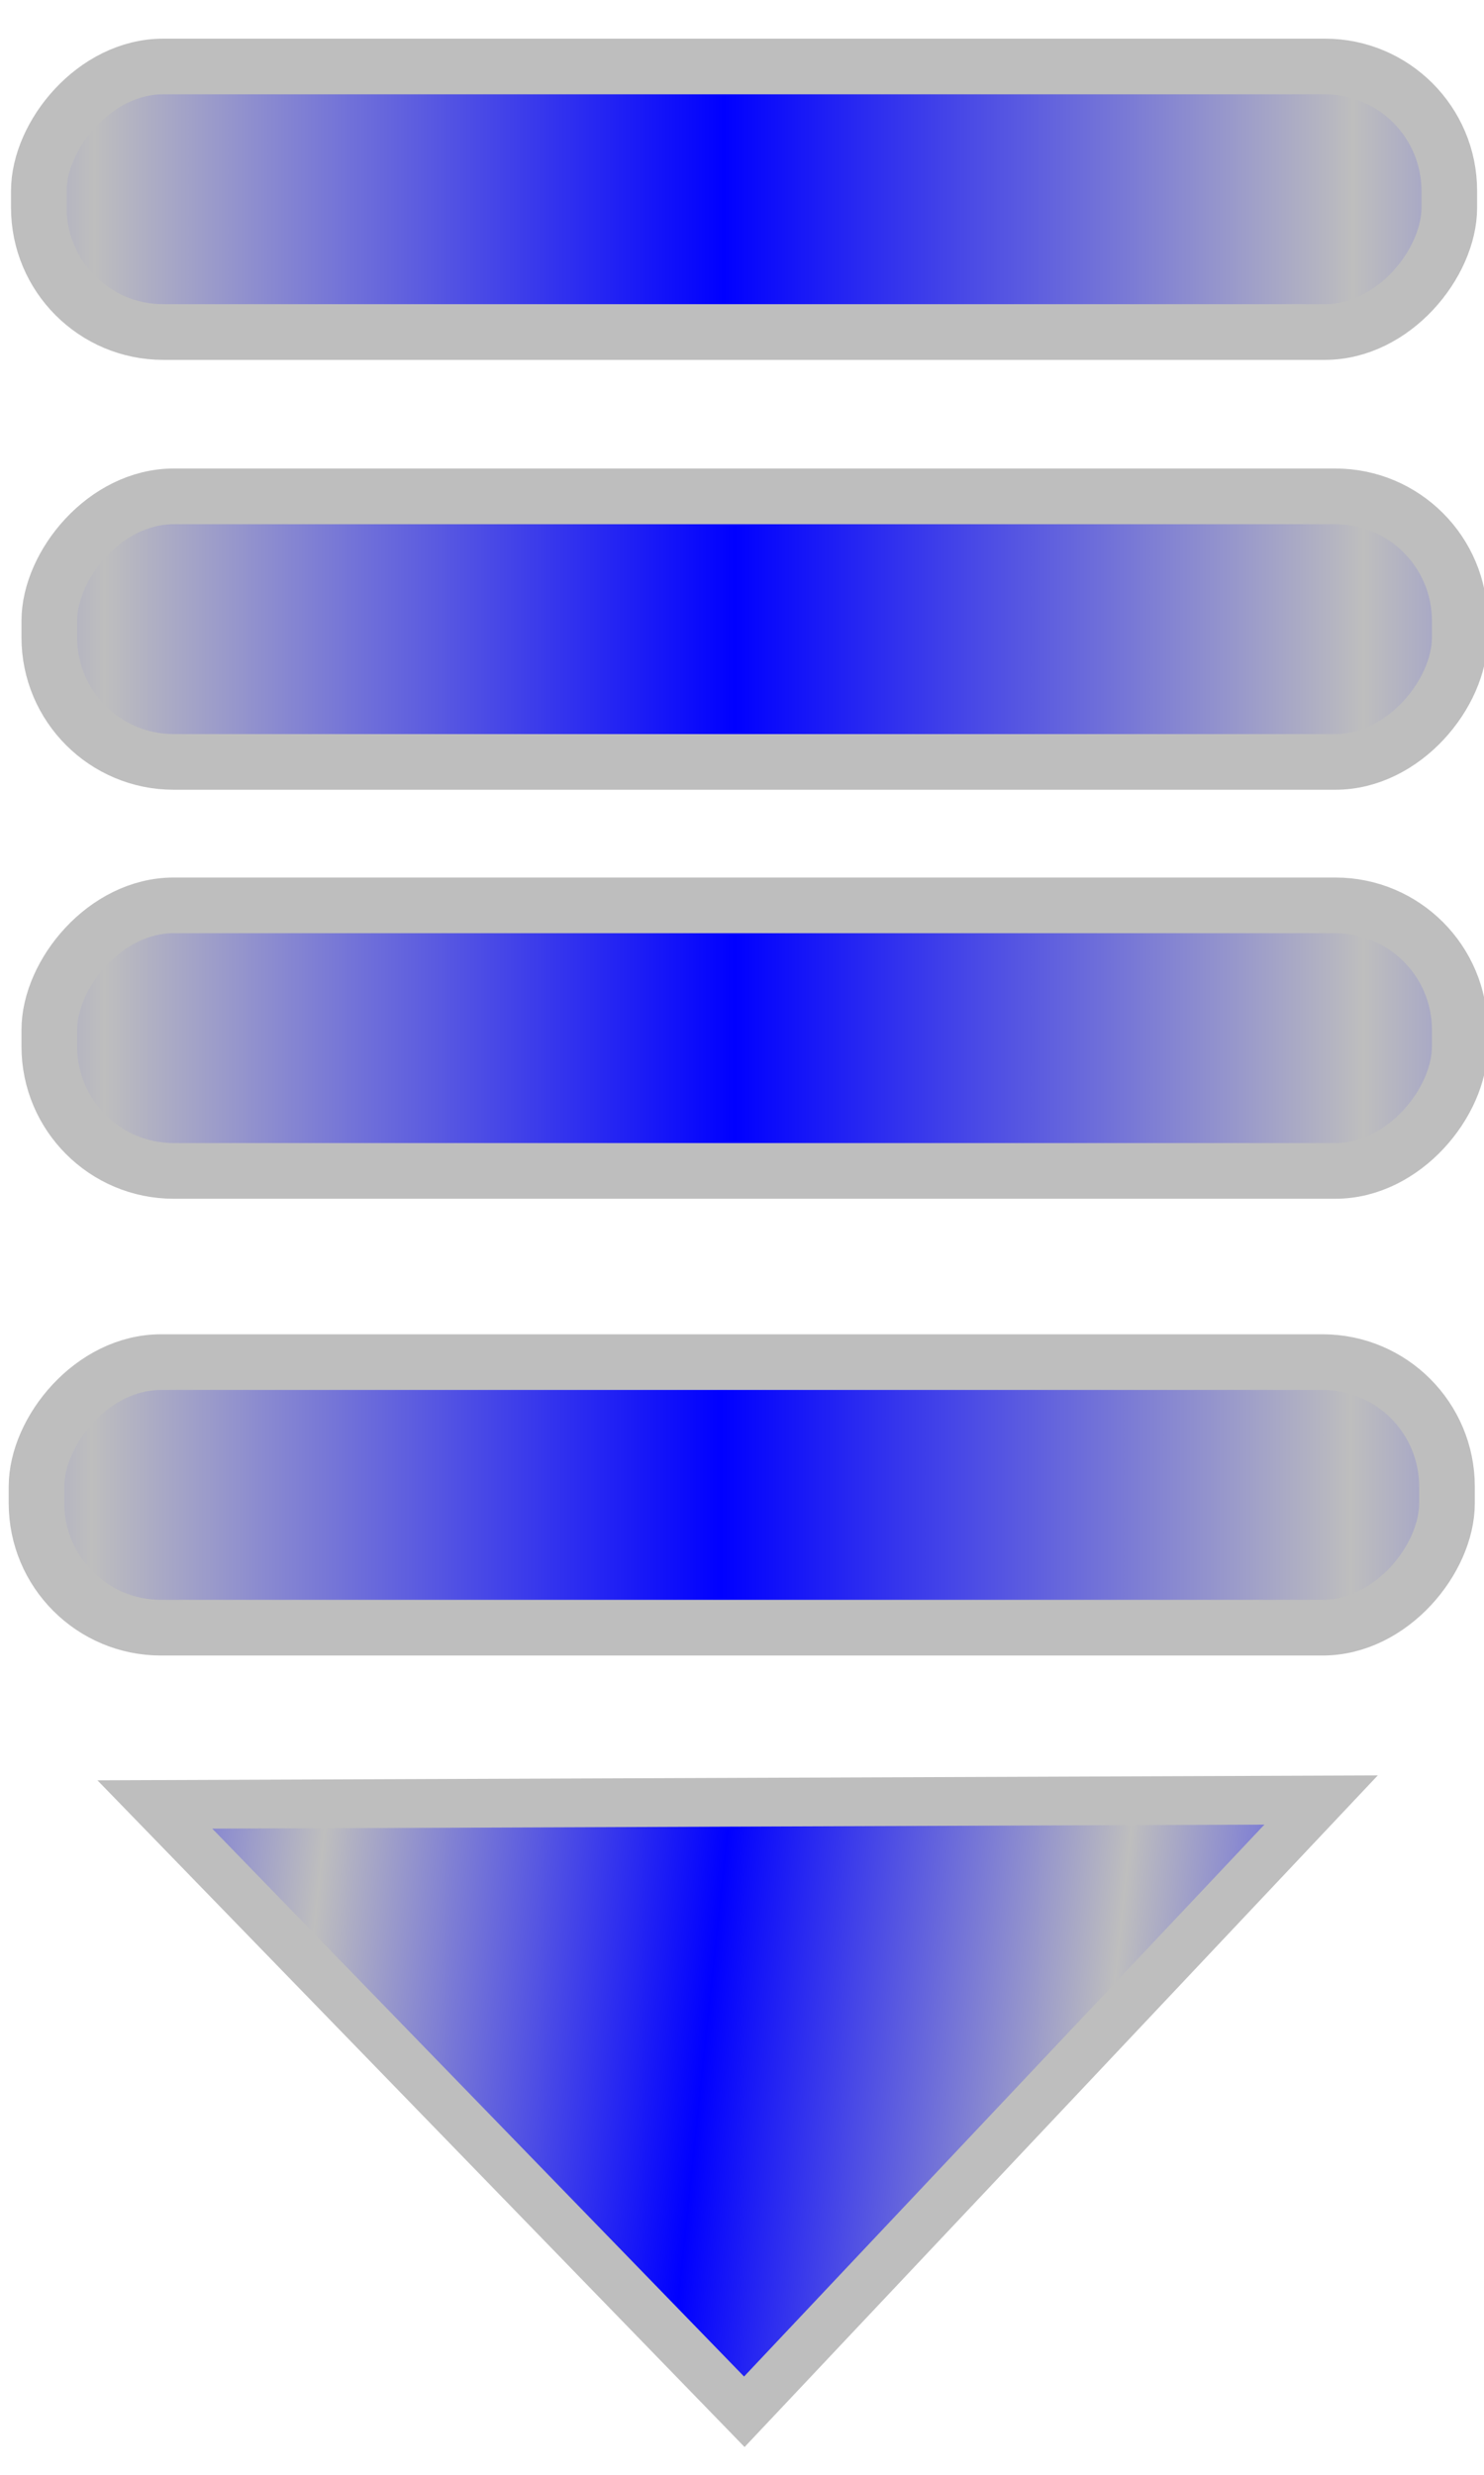 <svg xmlns="http://www.w3.org/2000/svg" xmlns:svg="http://www.w3.org/2000/svg" xmlns:xlink="http://www.w3.org/1999/xlink" id="svg2" width="18" height="30" version="1.1"><defs id="defs4"><linearGradient id="linearGradient3968"><stop id="stop3970" offset="0" stop-color="#00f" stop-opacity="1"/><stop id="stop3972" offset="1" stop-color="#bebebe" stop-opacity="1"/></linearGradient><linearGradient id="linearGradient3761"><stop id="stop3763" offset="0" stop-color="#00f" stop-opacity="1"/><stop id="stop3765" offset="1" stop-color="#fff" stop-opacity="1"/></linearGradient><linearGradient id="linearGradient3767" x1="8.446" x2="3.608" y1="4.472" y2="4.981" gradientTransform="matrix(1,0,0,-1,0,30.255)" gradientUnits="userSpaceOnUse" spreadMethod="reflect" xlink:href="#linearGradient3968"/><linearGradient id="linearGradient3101" x1="21.567" x2="45.142" y1="-23.81" y2="-23.81" gradientTransform="matrix(0.783,0,0,0.897,7.362,-2.956)" gradientUnits="userSpaceOnUse" xlink:href="#linearGradient4564-2"/><linearGradient id="linearGradient3098" x1="92.209" x2="137.254" y1="-64.718" y2="-64.718" gradientTransform="matrix(0.892,0,0,0.897,-78.46,33.729)" gradientUnits="userSpaceOnUse" xlink:href="#linearGradient4564-2"/><linearGradient id="linearGradient3077" x1="7.691" x2="39.951" y1="6.479" y2="6.479" gradientTransform="matrix(0.897,0,0,0.892,2.961,2.018)" gradientUnits="userSpaceOnUse" xlink:href="#linearGradient4210-5"/><linearGradient id="linearGradient4000" x1="7.691" x2="39.951" y1="6.479" y2="6.479" gradientUnits="userSpaceOnUse" xlink:href="#linearGradient4210-5"/><linearGradient id="linearGradient4210-5"><stop id="stop4212-0" offset="0" stop-color="#bebebe" stop-opacity="1"/><stop id="stop4214-6" offset="1" stop-color="#bebebe" stop-opacity="0"/></linearGradient><linearGradient id="linearGradient3930-8" x1="7.691" x2="39.951" y1="6.479" y2="6.479" gradientUnits="userSpaceOnUse" xlink:href="#linearGradient4210-5"/><linearGradient id="linearGradient4850-9-0-0-0"><stop id="stop4852-1-4-0-4" offset="0" stop-color="#23e773" stop-opacity="1"/><stop id="stop4854-7-8-3-9" offset="1" stop-color="#23e773" stop-opacity="0"/></linearGradient><radialGradient id="radialGradient3928-9" cx="85.068" cy="133.19" r="5.059" fx="85.068" fy="133.19" gradientTransform="matrix(-0.708,0.832,-0.25,-1.046,155.867,153.007)" gradientUnits="userSpaceOnUse" xlink:href="#linearGradient4850-9-0-0-0"/><linearGradient id="linearGradient4850-9-0-6"><stop id="stop4852-1-4-9" offset="0" stop-color="#23e773" stop-opacity="1"/><stop id="stop4854-7-8-38" offset="1" stop-color="#23e773" stop-opacity="0"/></linearGradient><radialGradient id="radialGradient3926-5" cx="85.068" cy="133.19" r="5.059" fx="85.068" fy="133.19" gradientTransform="matrix(-0.708,0.832,-0.25,-1.046,155.867,153.007)" gradientUnits="userSpaceOnUse" xlink:href="#linearGradient4850-9-0-6"/><filter id="filter4653-2-9" width="1.407" height="1.782" x="-.203" y="-.391" color-interpolation-filters="sRGB"><feGaussianBlur id="feGaussianBlur4655-9-5" stdDeviation="3.758"/></filter><linearGradient id="linearGradient6058-0-0-1-5-8" x1="69.432" x2="70.987" y1="50.401" y2="51.693" gradientUnits="userSpaceOnUse"><stop id="stop6060-2-4-1-2-9" offset="0" stop-color="#fff" stop-opacity="1"/><stop id="stop6062-5-6-6-3-3" offset="1" stop-color="#979797" stop-opacity=".25"/></linearGradient><linearGradient id="linearGradient3924-3" x1="92.209" x2="137.254" y1="-64.718" y2="-64.718" gradientTransform="matrix(0.528,0,0,1.008,63.522,0.537)" gradientUnits="userSpaceOnUse" xlink:href="#linearGradient6058-0-0-1-5-8"/><filter id="filter4653-4" width="1.407" height="1.782" x="-.203" y="-.391" color-interpolation-filters="sRGB"><feGaussianBlur id="feGaussianBlur4655-5" stdDeviation="3.758"/></filter><linearGradient id="linearGradient6058-0-0-1-54" x1="69.432" x2="70.987" y1="50.401" y2="51.693" gradientUnits="userSpaceOnUse"><stop id="stop6060-2-4-1-9" offset="0" stop-color="#fff" stop-opacity="1"/><stop id="stop6062-5-6-6-8" offset="1" stop-color="#979797" stop-opacity=".25"/></linearGradient><linearGradient id="linearGradient3922-2" x1="92.209" x2="137.254" y1="-64.718" y2="-64.718" gradientTransform="matrix(0.528,0,0,1.008,63.522,0.537)" gradientUnits="userSpaceOnUse" xlink:href="#linearGradient6058-0-0-1-54"/><linearGradient id="linearGradient3947"><stop id="stop3949" offset="0" stop-color="#00f" stop-opacity="1"/><stop id="stop3951" offset="1" stop-color="#00f" stop-opacity="0"/></linearGradient><linearGradient id="linearGradient3920-1" x1="92.209" x2="137.254" y1="-64.718" y2="-64.718" gradientTransform="translate(-90.217,40.916)" gradientUnits="userSpaceOnUse" xlink:href="#linearGradient4564-2"/><linearGradient id="linearGradient4564-2"><stop id="stop4566-5" offset="0" stop-color="#00f" stop-opacity="1"/><stop id="stop4568-6" offset="1" stop-color="#00f" stop-opacity="0"/></linearGradient><linearGradient id="linearGradient3918-6" x1="21.567" x2="45.142" y1="-23.81" y2="-23.81" gradientTransform="matrix(0.878,0,0,1,5.99,0.005)" gradientUnits="userSpaceOnUse" xlink:href="#linearGradient4564-2"/><linearGradient id="linearGradient4564-8"><stop id="stop4566-9" offset="0" stop-color="#00f" stop-opacity="1"/><stop id="stop4568-9" offset="1" stop-color="#00f" stop-opacity="0"/></linearGradient><linearGradient id="linearGradient4204-0" x1="92.209" x2="137.254" y1="-64.718" y2="-64.718" gradientTransform="translate(-90.217,40.916)" gradientUnits="userSpaceOnUse" xlink:href="#linearGradient4564-8"/><linearGradient id="linearGradient4216" x1="7.691" x2="39.951" y1="6.479" y2="6.479" gradientUnits="userSpaceOnUse" xlink:href="#linearGradient4210"/><linearGradient id="linearGradient4207" x1="21.567" x2="45.142" y1="-23.81" y2="-23.81" gradientTransform="matrix(0.878,0,0,1,5.99,0.005)" gradientUnits="userSpaceOnUse" xlink:href="#linearGradient4564"/><linearGradient id="linearGradient4204" x1="92.209" x2="137.254" y1="-64.718" y2="-64.718" gradientTransform="translate(-90.217,40.916)" gradientUnits="userSpaceOnUse" xlink:href="#linearGradient4564"/><radialGradient id="radialGradient4138" cx="85.068" cy="133.19" r="5.059" fx="85.068" fy="133.19" gradientTransform="matrix(-0.708,0.832,-0.25,-1.046,155.867,153.007)" gradientUnits="userSpaceOnUse" xlink:href="#linearGradient4850-9-0-0"/><radialGradient id="radialGradient4136" cx="85.068" cy="133.19" r="5.059" fx="85.068" fy="133.19" gradientTransform="matrix(-0.708,0.832,-0.25,-1.046,155.867,153.007)" gradientUnits="userSpaceOnUse" xlink:href="#linearGradient4850-9-0"/><linearGradient id="linearGradient4134" x1="92.209" x2="137.254" y1="-64.718" y2="-64.718" gradientTransform="matrix(0.528,0,0,1.008,63.522,0.537)" gradientUnits="userSpaceOnUse" xlink:href="#linearGradient6058-0-0-1-5"/><linearGradient id="linearGradient4132" x1="92.209" x2="137.254" y1="-64.718" y2="-64.718" gradientTransform="matrix(0.528,0,0,1.008,63.522,0.537)" gradientUnits="userSpaceOnUse" xlink:href="#linearGradient6058-0-0-1"/><linearGradient id="linearGradient4130" x1="92.209" x2="137.254" y1="-64.718" y2="-64.718" gradientTransform="translate(-21.759,120.777)" gradientUnits="userSpaceOnUse" xlink:href="#linearGradient4564"/><linearGradient id="linearGradient4128" x1="21.567" x2="45.142" y1="-23.81" y2="-23.81" gradientTransform="matrix(0.878,0,0,1,74.448,79.968)" gradientUnits="userSpaceOnUse" xlink:href="#linearGradient4564"/><linearGradient id="linearGradient4564"><stop id="stop4566" offset="0" stop-color="#00f" stop-opacity="1"/><stop id="stop4568" offset="1" stop-color="#00f" stop-opacity="0"/></linearGradient><filter id="filter4653" width="1.407" height="1.782" x="-.203" y="-.391" color-interpolation-filters="sRGB"><feGaussianBlur id="feGaussianBlur4655" stdDeviation="3.758"/></filter><linearGradient id="linearGradient6058-0-0-1" x1="69.432" x2="70.987" y1="50.401" y2="51.693" gradientUnits="userSpaceOnUse"><stop id="stop6060-2-4-1" offset="0" stop-color="#fff" stop-opacity="1"/><stop id="stop6062-5-6-6" offset="1" stop-color="#979797" stop-opacity=".25"/></linearGradient><filter id="filter4653-2" width="1.407" height="1.782" x="-.203" y="-.391" color-interpolation-filters="sRGB"><feGaussianBlur id="feGaussianBlur4655-9" stdDeviation="3.758"/></filter><linearGradient id="linearGradient6058-0-0-1-5" x1="69.432" x2="70.987" y1="50.401" y2="51.693" gradientUnits="userSpaceOnUse"><stop id="stop6060-2-4-1-2" offset="0" stop-color="#fff" stop-opacity="1"/><stop id="stop6062-5-6-6-3" offset="1" stop-color="#979797" stop-opacity=".25"/></linearGradient><linearGradient id="linearGradient4850-9-0"><stop id="stop4852-1-4" offset="0" stop-color="#23e773" stop-opacity="1"/><stop id="stop4854-7-8" offset="1" stop-color="#23e773" stop-opacity="0"/></linearGradient><linearGradient id="linearGradient4850-9-0-0"><stop id="stop4852-1-4-0" offset="0" stop-color="#23e773" stop-opacity="1"/><stop id="stop4854-7-8-3" offset="1" stop-color="#23e773" stop-opacity="0"/></linearGradient><linearGradient id="linearGradient4850"><stop id="stop4852" offset="0" stop-color="#23e773" stop-opacity="1"/><stop id="stop4854" offset="1" stop-color="#23e773" stop-opacity="0"/></linearGradient><linearGradient id="linearGradient4210"><stop id="stop4212" offset="0" stop-color="#bebebe" stop-opacity="1"/><stop id="stop4214" offset="1" stop-color="#bebebe" stop-opacity="0"/></linearGradient><linearGradient id="linearGradient3980" x1="8.749" x2="1.109" y1="12.26" y2="12.26" gradientTransform="translate(0,-30.255)" gradientUnits="userSpaceOnUse" spreadMethod="reflect" xlink:href="#linearGradient3968"/><linearGradient id="linearGradient3980-0" x1="10.147" x2="10.134" y1="11.37" y2="13.15" gradientUnits="userSpaceOnUse" xlink:href="#linearGradient3968-3"/><linearGradient id="linearGradient3968-3"><stop id="stop3970-6" offset="0" stop-color="#00f" stop-opacity="1"/><stop id="stop3972-8" offset="1" stop-color="#fff" stop-opacity="1"/></linearGradient><linearGradient id="linearGradient3997-5" x1="10.147" x2="10.134" y1="11.37" y2="13.15" gradientTransform="translate(0.156,5.028)" gradientUnits="userSpaceOnUse" xlink:href="#linearGradient3968-3-7"/><linearGradient id="linearGradient3968-3-7"><stop id="stop3970-6-7" offset="0" stop-color="#00f" stop-opacity="1"/><stop id="stop3972-8-7" offset="1" stop-color="#fff" stop-opacity="1"/></linearGradient><linearGradient id="linearGradient3997-7" x1="10.147" x2="10.134" y1="11.37" y2="13.15" gradientTransform="translate(0.156,5.028)" gradientUnits="userSpaceOnUse" xlink:href="#linearGradient3968-3-5"/><linearGradient id="linearGradient3968-3-5"><stop id="stop3970-6-5" offset="0" stop-color="#00f" stop-opacity="1"/><stop id="stop3972-8-3" offset="1" stop-color="#fff" stop-opacity="1"/></linearGradient><linearGradient id="linearGradient3980-4" x1="6.588" x2="10.643" y1="12.387" y2="12.641" gradientTransform="translate(0,-30.255)" gradientUnits="userSpaceOnUse" spreadMethod="reflect" xlink:href="#linearGradient3968-7"/><linearGradient id="linearGradient3968-7"><stop id="stop3970-0" offset="0" stop-color="#00f" stop-opacity="1"/><stop id="stop3972-9" offset="1" stop-color="#fff" stop-opacity="1"/></linearGradient><linearGradient id="linearGradient3980-02" x1="6.588" x2="10.643" y1="12.387" y2="12.641" gradientTransform="translate(0,-30.255)" gradientUnits="userSpaceOnUse" spreadMethod="reflect" xlink:href="#linearGradient3968-76"/><linearGradient id="linearGradient3968-76"><stop id="stop3970-8" offset="0" stop-color="#00f" stop-opacity="1"/><stop id="stop3972-4" offset="1" stop-color="#fff" stop-opacity="1"/></linearGradient><linearGradient id="linearGradient3980-07" x1="6.588" x2="10.643" y1="12.387" y2="12.641" gradientTransform="translate(0,-30.255)" gradientUnits="userSpaceOnUse" spreadMethod="reflect" xlink:href="#linearGradient3968-2"/><linearGradient id="linearGradient3968-2"><stop id="stop3970-3" offset="0" stop-color="#00f" stop-opacity="1"/><stop id="stop3972-3" offset="1" stop-color="#fff" stop-opacity="1"/></linearGradient><linearGradient id="linearGradient3980-021" x1="6.588" x2="10.643" y1="12.387" y2="12.641" gradientTransform="translate(0,-30.255)" gradientUnits="userSpaceOnUse" spreadMethod="reflect" xlink:href="#linearGradient3968-9"/><linearGradient id="linearGradient3968-9"><stop id="stop3970-69" offset="0" stop-color="#00f" stop-opacity="1"/><stop id="stop3972-5" offset="1" stop-color="#bebebe" stop-opacity="1"/></linearGradient><linearGradient id="linearGradient4218" x1="6.588" x2="10.643" y1="12.387" y2="12.641" gradientTransform="translate(0.029,-24.718)" gradientUnits="userSpaceOnUse" spreadMethod="reflect" xlink:href="#linearGradient3968-9"/><linearGradient id="linearGradient3980-2" x1="6.588" x2="10.643" y1="12.387" y2="12.641" gradientTransform="translate(0,-30.255)" gradientUnits="userSpaceOnUse" spreadMethod="reflect" xlink:href="#linearGradient3968-5"/><linearGradient id="linearGradient3968-5"><stop id="stop3970-2" offset="0" stop-color="#00f" stop-opacity="1"/><stop id="stop3972-82" offset="1" stop-color="#bebebe" stop-opacity="1"/></linearGradient><linearGradient id="linearGradient4218-2" x1="6.588" x2="10.643" y1="12.387" y2="12.641" gradientTransform="translate(0.156,-19.379)" gradientUnits="userSpaceOnUse" spreadMethod="reflect" xlink:href="#linearGradient3968-5"/><linearGradient id="linearGradient3980-8" x1="6.588" x2="10.643" y1="12.387" y2="12.641" gradientTransform="translate(0,-30.255)" gradientUnits="userSpaceOnUse" spreadMethod="reflect" xlink:href="#linearGradient3968-4"/><linearGradient id="linearGradient3968-4"><stop id="stop3970-9" offset="0" stop-color="#00f" stop-opacity="1"/><stop id="stop3972-52" offset="1" stop-color="#bebebe" stop-opacity="1"/></linearGradient><linearGradient id="linearGradient4218-9" x1="6.588" x2="10.643" y1="12.387" y2="12.641" gradientTransform="translate(0.156,-14.675)" gradientUnits="userSpaceOnUse" spreadMethod="reflect" xlink:href="#linearGradient3968-4"/><linearGradient id="linearGradient3980-1" x1="8.749" x2="1.109" y1="12.26" y2="12.26" gradientTransform="translate(0,-30.255)" gradientUnits="userSpaceOnUse" spreadMethod="reflect" xlink:href="#linearGradient3968-1"/><linearGradient id="linearGradient3968-1"><stop id="stop3970-5" offset="0" stop-color="#00f" stop-opacity="1"/><stop id="stop3972-55" offset="1" stop-color="#bebebe" stop-opacity="1"/></linearGradient><linearGradient id="linearGradient4305" x1="8.749" x2="1.109" y1="12.26" y2="12.26" gradientTransform="translate(0.156,-24.718)" gradientUnits="userSpaceOnUse" spreadMethod="reflect" xlink:href="#linearGradient3968-1"/><linearGradient id="linearGradient3980-7" x1="8.749" x2="1.109" y1="12.26" y2="12.26" gradientTransform="translate(0,-30.255)" gradientUnits="userSpaceOnUse" spreadMethod="reflect" xlink:href="#linearGradient3968-93"/><linearGradient id="linearGradient3968-93"><stop id="stop3970-90" offset="0" stop-color="#00f" stop-opacity="1"/><stop id="stop3972-35" offset="1" stop-color="#bebebe" stop-opacity="1"/></linearGradient><linearGradient id="linearGradient4305-9" x1="8.749" x2="1.109" y1="12.26" y2="12.26" gradientTransform="translate(0.156,-19.76)" gradientUnits="userSpaceOnUse" spreadMethod="reflect" xlink:href="#linearGradient3968-93"/><linearGradient id="linearGradient3980-9" x1="8.749" x2="1.109" y1="12.26" y2="12.26" gradientTransform="translate(0,-30.255)" gradientUnits="userSpaceOnUse" spreadMethod="reflect" xlink:href="#linearGradient3968-37"/><linearGradient id="linearGradient3968-37"><stop id="stop3970-1" offset="0" stop-color="#00f" stop-opacity="1"/><stop id="stop3972-2" offset="1" stop-color="#bebebe" stop-opacity="1"/></linearGradient><linearGradient id="linearGradient4305-2" x1="8.749" x2="1.109" y1="12.26" y2="12.26" gradientTransform="translate(0.029,-14.548)" gradientUnits="userSpaceOnUse" spreadMethod="reflect" xlink:href="#linearGradient3968-37"/></defs><rect id="rect4266" width="17.108" height="3.219" x=".443" y="-19.731" fill="url(#linearGradient3980)" fill-opacity="1" stroke="#bebebe" stroke-dasharray="none" stroke-miterlimit="4" stroke-opacity="1" stroke-width=".675" ry="1.509" transform="scale(1,-1)"/><path id="path4318" fill="url(#linearGradient3767)" fill-opacity="1" stroke="#bebebe" stroke-dasharray="none" stroke-dashoffset="0" stroke-miterlimit="4" stroke-opacity="1" stroke-width=".591" d="m 16.024,21.82 -7.073,0.027 -7.073,0.027 3.575,3.681 3.575,3.681 3.498,-3.708 z"/><rect id="rect4266-1" width="17.108" height="3.219" x=".598" y="-14.194" fill="url(#linearGradient4305)" fill-opacity="1" stroke="#bebebe" stroke-dasharray="none" stroke-miterlimit="4" stroke-opacity="1" stroke-width=".675" ry="1.509" transform="scale(1,-1)"/><rect id="rect4266-0" width="17.108" height="3.219" x=".598" y="-9.236" fill="url(#linearGradient4305-9)" fill-opacity="1" stroke="#bebebe" stroke-dasharray="none" stroke-miterlimit="4" stroke-opacity="1" stroke-width=".675" ry="1.509" transform="scale(1,-1)"/><rect id="rect4266-6" width="17.108" height="3.219" x=".471" y="-4.025" fill="url(#linearGradient4305-2)" fill-opacity="1" stroke="#bebebe" stroke-dasharray="none" stroke-miterlimit="4" stroke-opacity="1" stroke-width=".675" ry="1.509" transform="scale(1,-1)"/></svg>